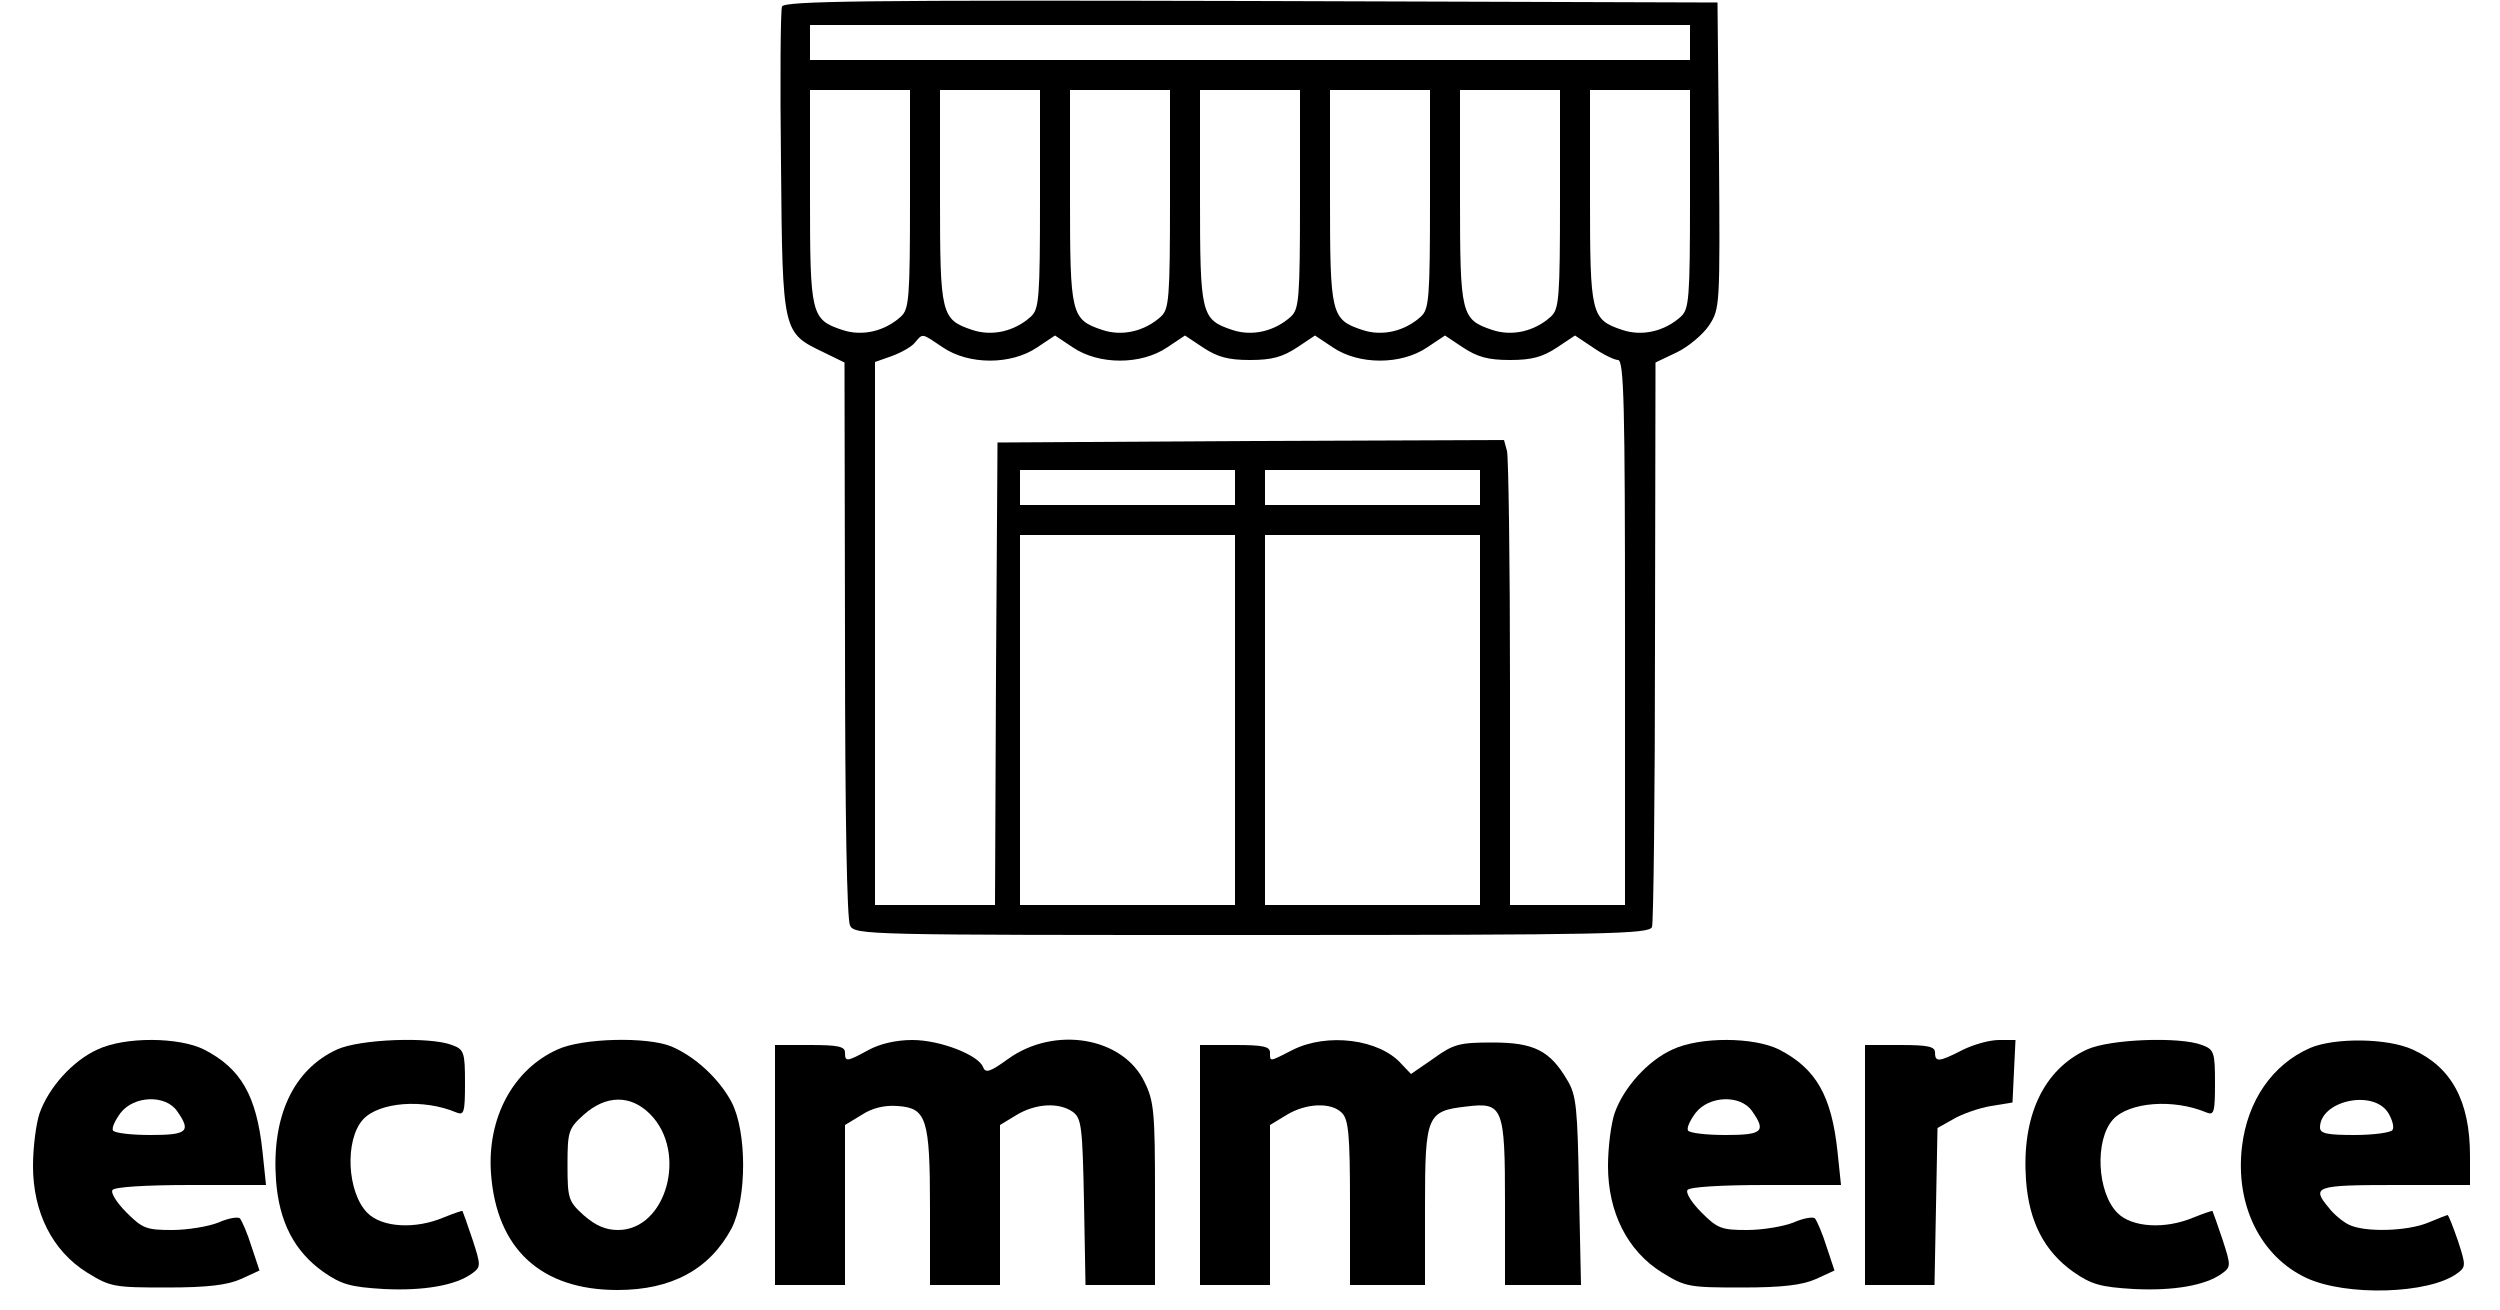 <?xml version="1.0" standalone="no"?>
<!DOCTYPE svg PUBLIC "-//W3C//DTD SVG 20010904//EN"
 "http://www.w3.org/TR/2001/REC-SVG-20010904/DTD/svg10.dtd">
<svg version="1.0" xmlns="http://www.w3.org/2000/svg"
 width="500pt" height="262pt" viewBox="0 0 500 262"
 preserveAspectRatio="xMidYMid meet">

<g transform="translate(0,262) scale(0.1,-0.1)"
fill="#000000" stroke="none">
<path d="M1564 2607 c-3 -8 -4 -149 -2 -315 3 -340 3 -337 86 -377 l41 -20 1
-553 c0 -362 4 -560 10 -573 10 -19 30 -19 804 -19 715 0 794 2 800 16 3 9 6
266 6 572 l1 557 42 20 c23 11 52 35 65 54 22 34 22 37 20 340 l-3 306 -933 3
c-771 2 -933 0 -938 -11z m1816 -72 l0 -35 -880 0 -880 0 0 35 0 35 880 0 880
0 0 -35z m-1560 -313 c0 -199 -2 -220 -18 -235 -33 -30 -78 -40 -117 -27 -63
21 -65 30 -65 267 l0 213 100 0 100 0 0 -218z m260 0 c0 -199 -2 -220 -18
-235 -33 -30 -78 -40 -117 -27 -63 21 -65 30 -65 267 l0 213 100 0 100 0 0
-218z m260 0 c0 -199 -2 -220 -18 -235 -33 -30 -78 -40 -117 -27 -63 21 -65
30 -65 267 l0 213 100 0 100 0 0 -218z m260 0 c0 -199 -2 -220 -18 -235 -33
-30 -78 -40 -117 -27 -63 21 -65 30 -65 267 l0 213 100 0 100 0 0 -218z m260
0 c0 -199 -2 -220 -18 -235 -33 -30 -78 -40 -117 -27 -63 21 -65 30 -65 267
l0 213 100 0 100 0 0 -218z m260 0 c0 -199 -2 -220 -18 -235 -33 -30 -78 -40
-117 -27 -63 21 -65 30 -65 267 l0 213 100 0 100 0 0 -218z m260 0 c0 -199 -2
-220 -18 -235 -33 -30 -78 -40 -117 -27 -63 21 -65 30 -65 267 l0 213 100 0
100 0 0 -218z m-1494 -297 c52 -35 136 -35 188 0 l36 24 36 -24 c52 -35 136
-35 188 0 l36 24 36 -24 c29 -19 50 -25 94 -25 44 0 65 6 94 25 l36 24 36 -24
c52 -35 136 -35 188 0 l36 24 36 -24 c29 -19 50 -25 94 -25 44 0 65 6 94 25
l36 24 36 -24 c20 -14 43 -25 50 -25 12 0 14 -92 14 -545 l0 -545 -115 0 -115
0 0 443 c0 243 -3 452 -6 465 l-6 22 -507 -2 -506 -3 -3 -462 -2 -463 -120 0
-120 0 0 543 0 543 34 12 c19 7 40 19 46 27 16 19 13 19 56 -10z m584 -280 l0
-35 -215 0 -215 0 0 35 0 35 215 0 215 0 0 -35z m490 0 l0 -35 -215 0 -215 0
0 35 0 35 215 0 215 0 0 -35z m-490 -465 l0 -370 -215 0 -215 0 0 370 0 370
215 0 215 0 0 -370z m490 0 l0 -370 -215 0 -215 0 0 370 0 370 215 0 215 0 0
-370z"/>
<path d="M195 521 c-49 -22 -98 -76 -116 -128 -7 -21 -13 -68 -13 -105 0 -93
39 -170 108 -213 47 -29 54 -30 160 -30 82 0 121 5 148 17 l37 17 -16 48 c-8
26 -19 51 -23 56 -3 4 -23 1 -43 -8 -20 -8 -62 -15 -93 -15 -51 0 -59 3 -91
35 -19 19 -32 39 -28 45 4 6 65 10 157 10 l150 0 -7 67 c-12 112 -43 166 -117
204 -50 25 -158 26 -213 0z m159 -123 c29 -41 21 -48 -53 -48 -39 0 -72 4 -75
9 -3 5 4 20 15 35 27 35 90 37 113 4z"/>
<path d="M674 521 c-87 -40 -131 -133 -122 -261 6 -84 37 -143 95 -184 36 -25
54 -30 120 -34 80 -4 144 7 177 31 18 13 18 16 1 68 -10 30 -19 55 -20 57 -1
1 -18 -5 -38 -13 -57 -24 -123 -20 -152 9 -41 41 -46 146 -9 187 32 35 121 42
187 14 15 -6 17 0 17 59 0 62 -2 67 -26 76 -44 17 -184 12 -230 -9z"/>
<path d="M1115 521 c-89 -40 -141 -137 -133 -248 11 -151 100 -233 253 -233
108 0 184 41 228 123 31 60 31 194 0 253 -25 47 -73 91 -120 111 -48 20 -179
17 -228 -6z m185 -129 c76 -76 33 -232 -64 -232 -25 0 -45 9 -68 29 -31 28
-33 33 -33 101 0 68 2 73 33 101 44 39 93 40 132 1z"/>
<path d="M1737 520 c-44 -24 -47 -24 -47 -5 0 12 -14 15 -70 15 l-70 0 0 -240
0 -240 70 0 70 0 0 160 0 160 33 20 c21 14 46 20 72 18 58 -4 65 -24 65 -205
l0 -153 70 0 70 0 0 160 0 160 33 20 c38 23 85 26 113 6 17 -13 19 -30 22
-180 l3 -166 70 0 69 0 0 182 c0 163 -2 186 -21 224 -43 90 -180 113 -273 46
-36 -26 -45 -29 -50 -16 -9 24 -86 54 -141 54 -32 0 -64 -7 -88 -20z"/>
<path d="M2585 520 c-47 -24 -45 -24 -45 -5 0 12 -14 15 -70 15 l-70 0 0 -240
0 -240 70 0 70 0 0 160 0 160 33 20 c39 24 90 26 111 4 13 -13 16 -44 16 -180
l0 -164 75 0 75 0 0 158 c0 182 4 190 83 199 73 9 77 -1 77 -193 l0 -164 76 0
76 0 -4 188 c-3 165 -5 191 -23 221 -35 60 -67 76 -150 76 -66 0 -78 -3 -118
-32 l-45 -31 -19 20 c-44 50 -149 63 -218 28z"/>
<path d="M3345 521 c-49 -22 -98 -76 -116 -128 -7 -21 -13 -68 -13 -105 0 -93
39 -170 108 -213 47 -29 54 -30 160 -30 82 0 121 5 148 17 l37 17 -16 48 c-8
26 -19 51 -23 56 -3 4 -23 1 -43 -8 -20 -8 -62 -15 -93 -15 -51 0 -59 3 -91
35 -19 19 -32 39 -28 45 4 6 65 10 157 10 l150 0 -7 67 c-12 112 -43 166 -117
204 -50 25 -158 26 -213 0z m159 -123 c29 -41 21 -48 -53 -48 -39 0 -72 4 -75
9 -3 5 4 20 15 35 27 35 90 37 113 4z"/>
<path d="M3925 520 c-47 -24 -55 -25 -55 -5 0 12 -14 15 -70 15 l-70 0 0 -240
0 -240 70 0 69 0 3 157 3 157 32 18 c17 10 51 22 75 26 l43 7 3 63 3 62 -33 0
c-19 0 -51 -9 -73 -20z"/>
<path d="M4174 521 c-87 -40 -131 -133 -122 -261 6 -84 37 -143 95 -184 36
-25 54 -30 120 -34 80 -4 144 7 177 31 18 13 18 16 1 68 -10 30 -19 55 -20 57
-1 1 -18 -5 -38 -13 -57 -24 -123 -20 -152 9 -41 41 -46 146 -9 187 32 35 121
42 187 14 15 -6 17 0 17 59 0 62 -2 67 -26 76 -44 17 -184 12 -230 -9z"/>
<path d="M4620 524 c-75 -33 -125 -105 -136 -197 -14 -117 37 -220 129 -263
80 -37 245 -32 301 9 18 13 18 16 2 65 -10 29 -19 52 -21 52 -1 0 -19 -7 -38
-15 -43 -18 -129 -20 -160 -4 -12 6 -30 21 -39 33 -36 43 -28 46 132 46 l150
0 0 58 c0 110 -37 178 -115 213 -50 23 -156 24 -205 3z m156 -129 c8 -13 13
-29 9 -35 -3 -5 -37 -10 -76 -10 -55 0 -69 3 -69 15 0 53 105 77 136 30z"/>
</g>
</svg>
